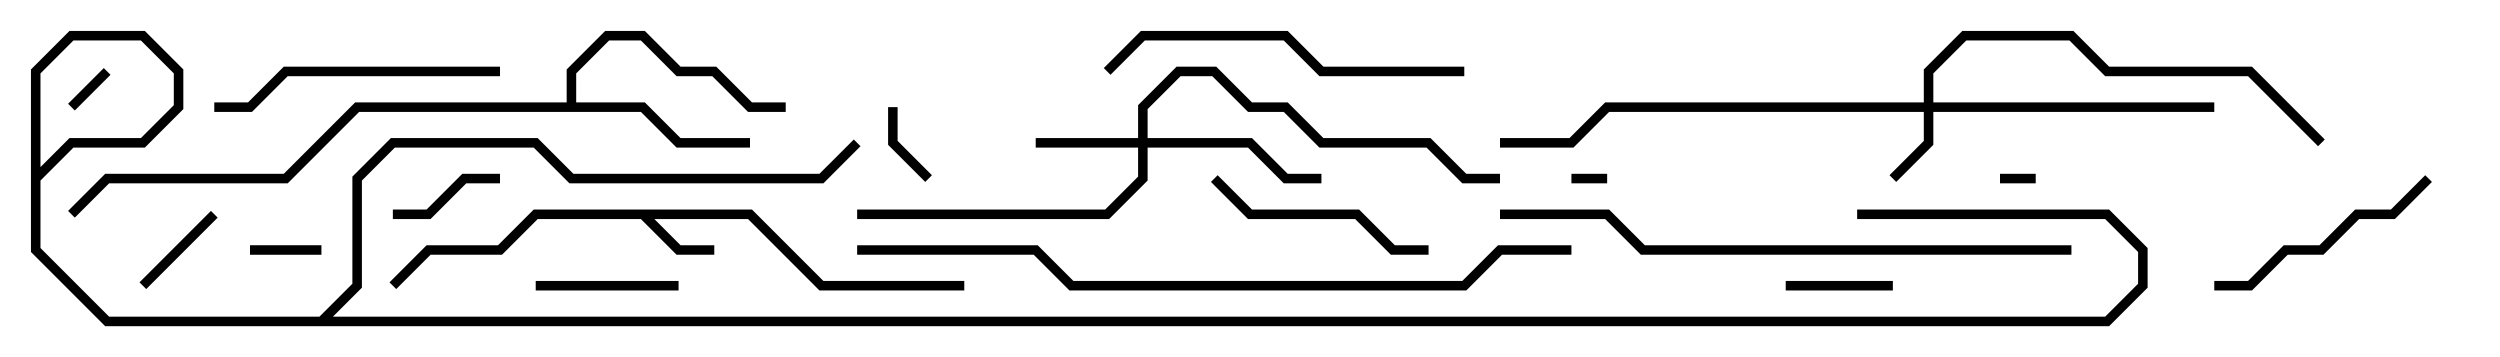 <svg version="1.1" width="105" height="15" xmlns="http://www.w3.org/2000/svg"><path d="M31.583,8.8L34.583,11.8L40.5,11.8L40.5,12.2L34.417,12.2L31.417,9.2L27.483,9.2L28.583,10.3L30,10.3L30,10.7L28.417,10.7L26.917,9.2L22.583,9.2L21.083,10.7L18.083,10.7L16.641,12.141L16.359,11.859L17.917,10.3L20.917,10.3L22.417,8.8z" stroke="none"/><path d="M23.8,4.3L23.8,2.917L25.417,1.3L27.083,1.3L28.583,2.8L30.083,2.8L31.583,4.3L33,4.3L33,4.7L31.417,4.7L29.917,3.2L28.417,3.2L26.917,1.7L25.583,1.7L24.2,3.083L24.2,4.3L27.083,4.3L28.583,5.8L31.5,5.8L31.5,6.2L28.417,6.2L26.917,4.7L15.083,4.7L12.083,7.7L4.583,7.7L3.141,9.141L2.859,8.859L4.417,7.3L11.917,7.3L14.917,4.3z" stroke="none"/><path d="M80.8,4.3L80.8,2.917L82.417,1.3L87.083,1.3L88.583,2.8L94.583,2.8L97.641,5.859L97.359,6.141L94.417,3.2L88.417,3.2L86.917,1.7L82.583,1.7L81.2,3.083L81.2,4.3L93,4.3L93,4.7L81.2,4.7L81.2,6.083L79.641,7.641L79.359,7.359L80.8,5.917L80.8,4.7L67.583,4.7L66.083,6.2L63,6.2L63,5.8L65.917,5.8L67.417,4.3z" stroke="none"/><path d="M47.8,5.8L47.8,4.417L49.417,2.8L51.083,2.8L52.583,4.3L54.083,4.3L55.583,5.8L60.083,5.8L61.583,7.3L63,7.3L63,7.7L61.417,7.7L59.917,6.2L55.417,6.2L53.917,4.7L52.417,4.7L50.917,3.2L49.583,3.2L48.2,4.583L48.2,5.8L52.583,5.8L54.083,7.3L55.5,7.3L55.5,7.7L53.917,7.7L52.417,6.2L48.2,6.2L48.2,7.583L46.583,9.2L36,9.2L36,8.8L46.417,8.8L47.8,7.417L47.8,6.2L43.5,6.2L43.5,5.8z" stroke="none"/><path d="M84,7.7L84,7.3L85.5,7.3L85.5,7.7z" stroke="none"/><path d="M67.5,7.3L67.5,7.7L66,7.7L66,7.3z" stroke="none"/><path d="M3.141,4.641L2.859,4.359L4.359,2.859L4.641,3.141z" stroke="none"/><path d="M13.5,10.3L13.5,10.7L10.5,10.7L10.5,10.3z" stroke="none"/><path d="M37.3,4.5L37.7,4.5L37.7,5.917L39.141,7.359L38.859,7.641L37.3,6.083z" stroke="none"/><path d="M8.859,8.859L9.141,9.141L6.141,12.141L5.859,11.859z" stroke="none"/><path d="M75,12.2L75,11.8L79.5,11.8L79.5,12.2z" stroke="none"/><path d="M21,7.3L21,7.7L19.583,7.7L18.083,9.2L16.5,9.2L16.5,8.8L17.917,8.8L19.417,7.3z" stroke="none"/><path d="M22.5,12.2L22.5,11.8L28.5,11.8L28.5,12.2z" stroke="none"/><path d="M60,10.3L60,10.7L58.417,10.7L56.917,9.2L52.417,9.2L50.859,7.641L51.141,7.359L52.583,8.8L57.083,8.8L58.583,10.3z" stroke="none"/><path d="M101.859,7.359L102.141,7.641L100.583,9.2L99.083,9.2L97.583,10.7L96.083,10.7L94.583,12.2L93,12.2L93,11.8L94.417,11.8L95.917,10.3L97.417,10.3L98.917,8.8L100.417,8.8z" stroke="none"/><path d="M9,4.7L9,4.3L10.417,4.3L11.917,2.8L21,2.8L21,3.2L12.083,3.2L10.583,4.7z" stroke="none"/><path d="M61.5,2.8L61.5,3.2L55.417,3.2L53.917,1.7L48.083,1.7L46.641,3.141L46.359,2.859L47.917,1.3L54.083,1.3L55.583,2.8z" stroke="none"/><path d="M87,10.3L87,10.7L68.917,10.7L67.417,9.2L63,9.2L63,8.8L67.583,8.8L69.083,10.3z" stroke="none"/><path d="M66,10.3L66,10.7L63.083,10.7L61.583,12.2L44.917,12.2L43.417,10.7L36,10.7L36,10.3L43.583,10.3L45.083,11.8L61.417,11.8L62.917,10.3z" stroke="none"/><path d="M35.859,5.859L36.141,6.141L34.583,7.7L23.917,7.7L22.417,6.2L16.583,6.2L15.2,7.583L15.2,12.083L13.583,13.7L4.417,13.7L1.3,10.583L1.3,2.917L2.917,1.3L6.083,1.3L7.7,2.917L7.7,4.583L6.083,6.2L3.083,6.2L1.7,7.583L1.7,10.417L4.583,13.3L88.417,13.3L89.8,11.917L89.8,10.583L88.417,9.2L78,9.2L78,8.8L88.583,8.8L90.2,10.417L90.2,12.083L88.583,13.7L4.417,13.7L1.3,10.583L1.3,7.417L2.917,5.8L5.917,5.8L7.3,4.417L7.3,3.083L5.917,1.7L3.083,1.7L1.7,3.083L1.7,10.417L4.583,13.3L13.417,13.3L14.8,11.917L14.8,7.417L16.417,5.8L22.583,5.8L24.083,7.3L34.417,7.3z" stroke="none"/></svg>